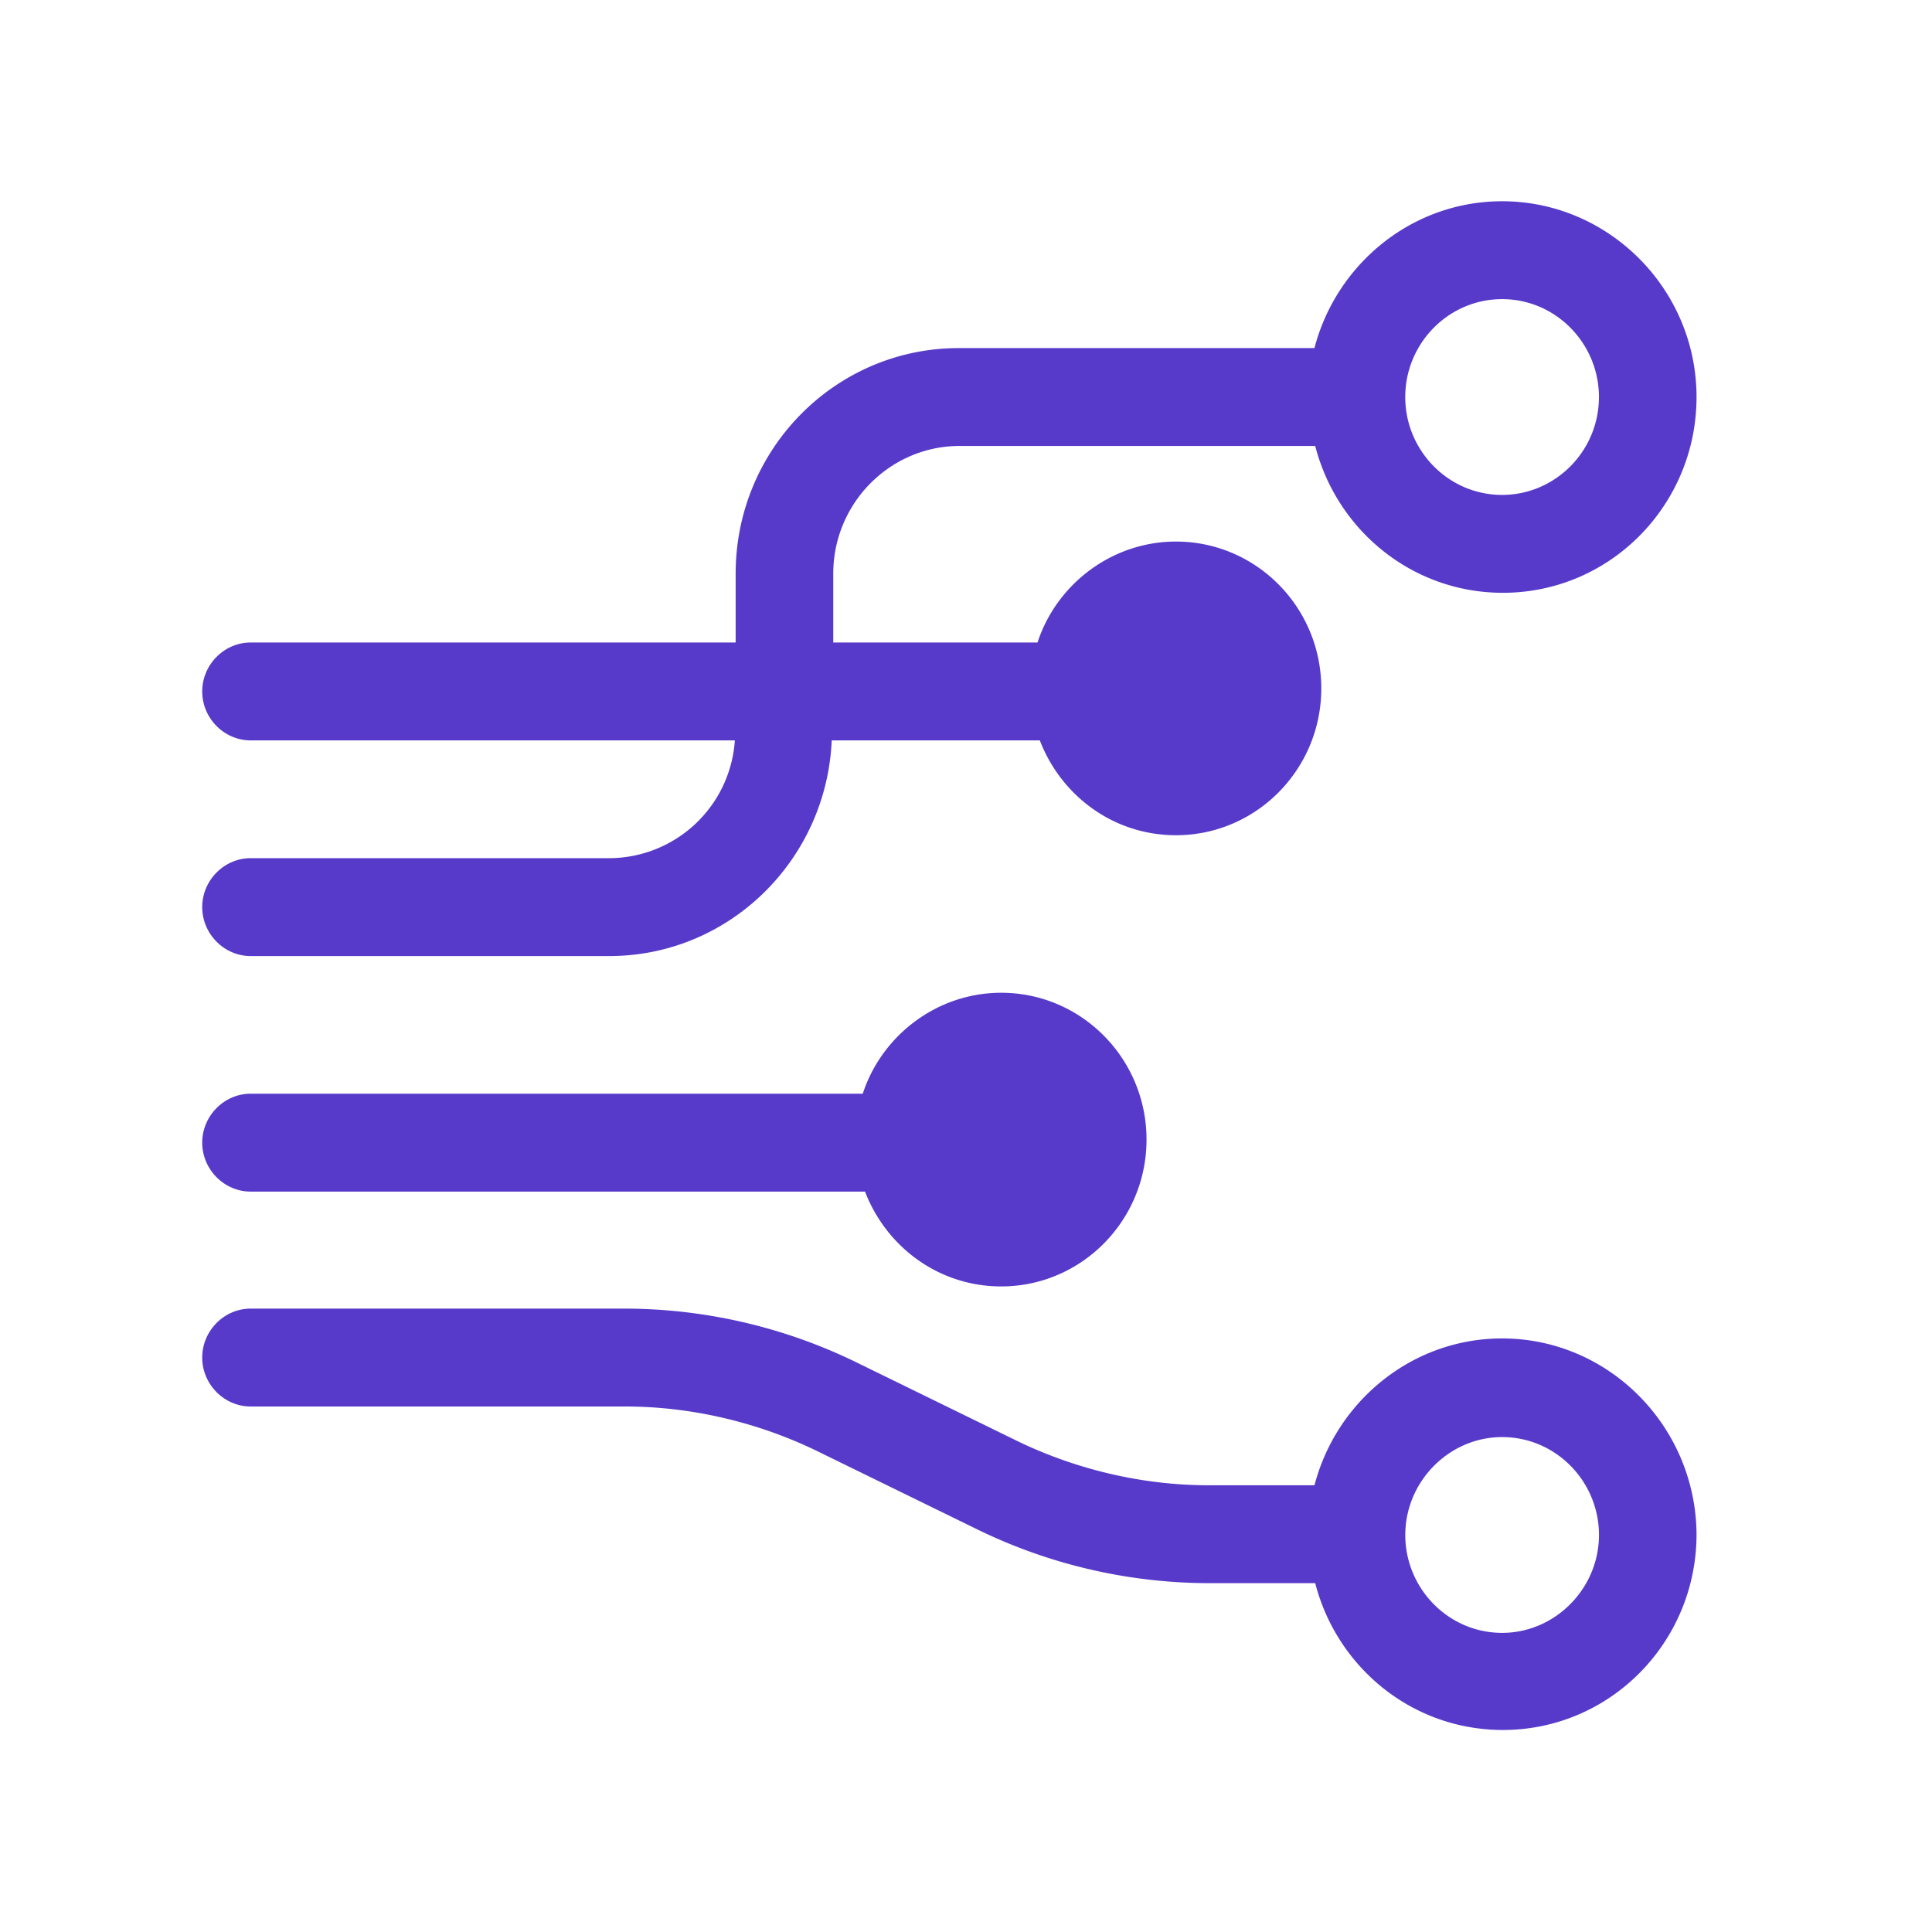 <svg class="svg-icon" style="width: 1em; height: 1em;vertical-align: middle;fill: currentColor;overflow: hidden;" viewBox="0 0 1024 1024" version="1.1" xmlns="http://www.w3.org/2000/svg"><path d="M796.16 158.549c28.459 0 51.307 23.509 51.307 51.883 0 28.779-23.253 51.883-51.328 51.883-28.459 0-51.328-23.509-51.328-51.883 0-28.373 22.869-51.883 51.328-51.883M322.923 454.848h-190.08c-14.037 0-25.664 11.755-25.664 25.941 0 14.187 11.627 25.941 25.664 25.941h190.08c63.36 0 115.093-50.667 117.909-114.304h110.293c11.221 29.184 38.891 50.261 72.171 50.261 42.517 0 77.013-34.859 77.013-77.824 0-42.965-34.496-77.824-77.013-77.824-34.091 0-63.36 22.699-73.387 53.504h-108.267v-36.48c0-37.291 30.08-67.691 66.965-67.691h188.48c11.627 44.992 51.733 77.824 99.456 77.824 56.96 0 102.656-46.613 102.656-103.765S852.693 106.667 796.16 106.667c-47.744 0-87.851 33.237-99.477 77.824h-188.48c-65.365 0-118.293 53.504-118.293 119.573v36.48H132.843c-14.037 0-25.664 11.755-25.664 25.941 0 14.187 11.627 25.941 25.664 25.941h256.64a66.923 66.923 0 0 1-66.56 62.421m-190.08 176.725h325.632c11.243 29.184 38.912 50.261 72.192 50.261 42.496 0 77.013-34.859 77.013-77.824 0-42.965-34.517-77.824-77.013-77.824-34.091 0-63.36 22.699-73.387 53.504H132.843c-14.037 0-25.664 11.755-25.664 25.941 0 14.187 11.627 25.941 25.664 25.941M796.16 865.451c-28.459 0-51.328-23.509-51.328-51.883 0-28.373 23.253-51.883 51.328-51.883 28.48 0 51.328 23.509 51.328 51.883 0 28.373-23.253 51.883-51.328 51.883m0-156.053c-47.723 0-87.829 33.237-99.456 77.824h-56.128c-34.496 0-69.397-8.107-100.672-23.104l-86.208-42.155a280.875 280.875 0 0 0-122.731-28.373H132.843c-14.037 0-25.664 11.755-25.664 25.941 0 14.187 11.627 25.941 25.664 25.941h198.507c34.496 0 69.376 8.107 100.672 23.104l86.208 42.155a280.875 280.875 0 0 0 122.709 28.373h56.149c11.627 44.992 51.733 77.824 99.456 77.824 56.96 0 102.656-46.613 102.656-103.765-0.405-57.152-46.507-103.765-103.04-103.765" fill="#583ACA" /></svg>